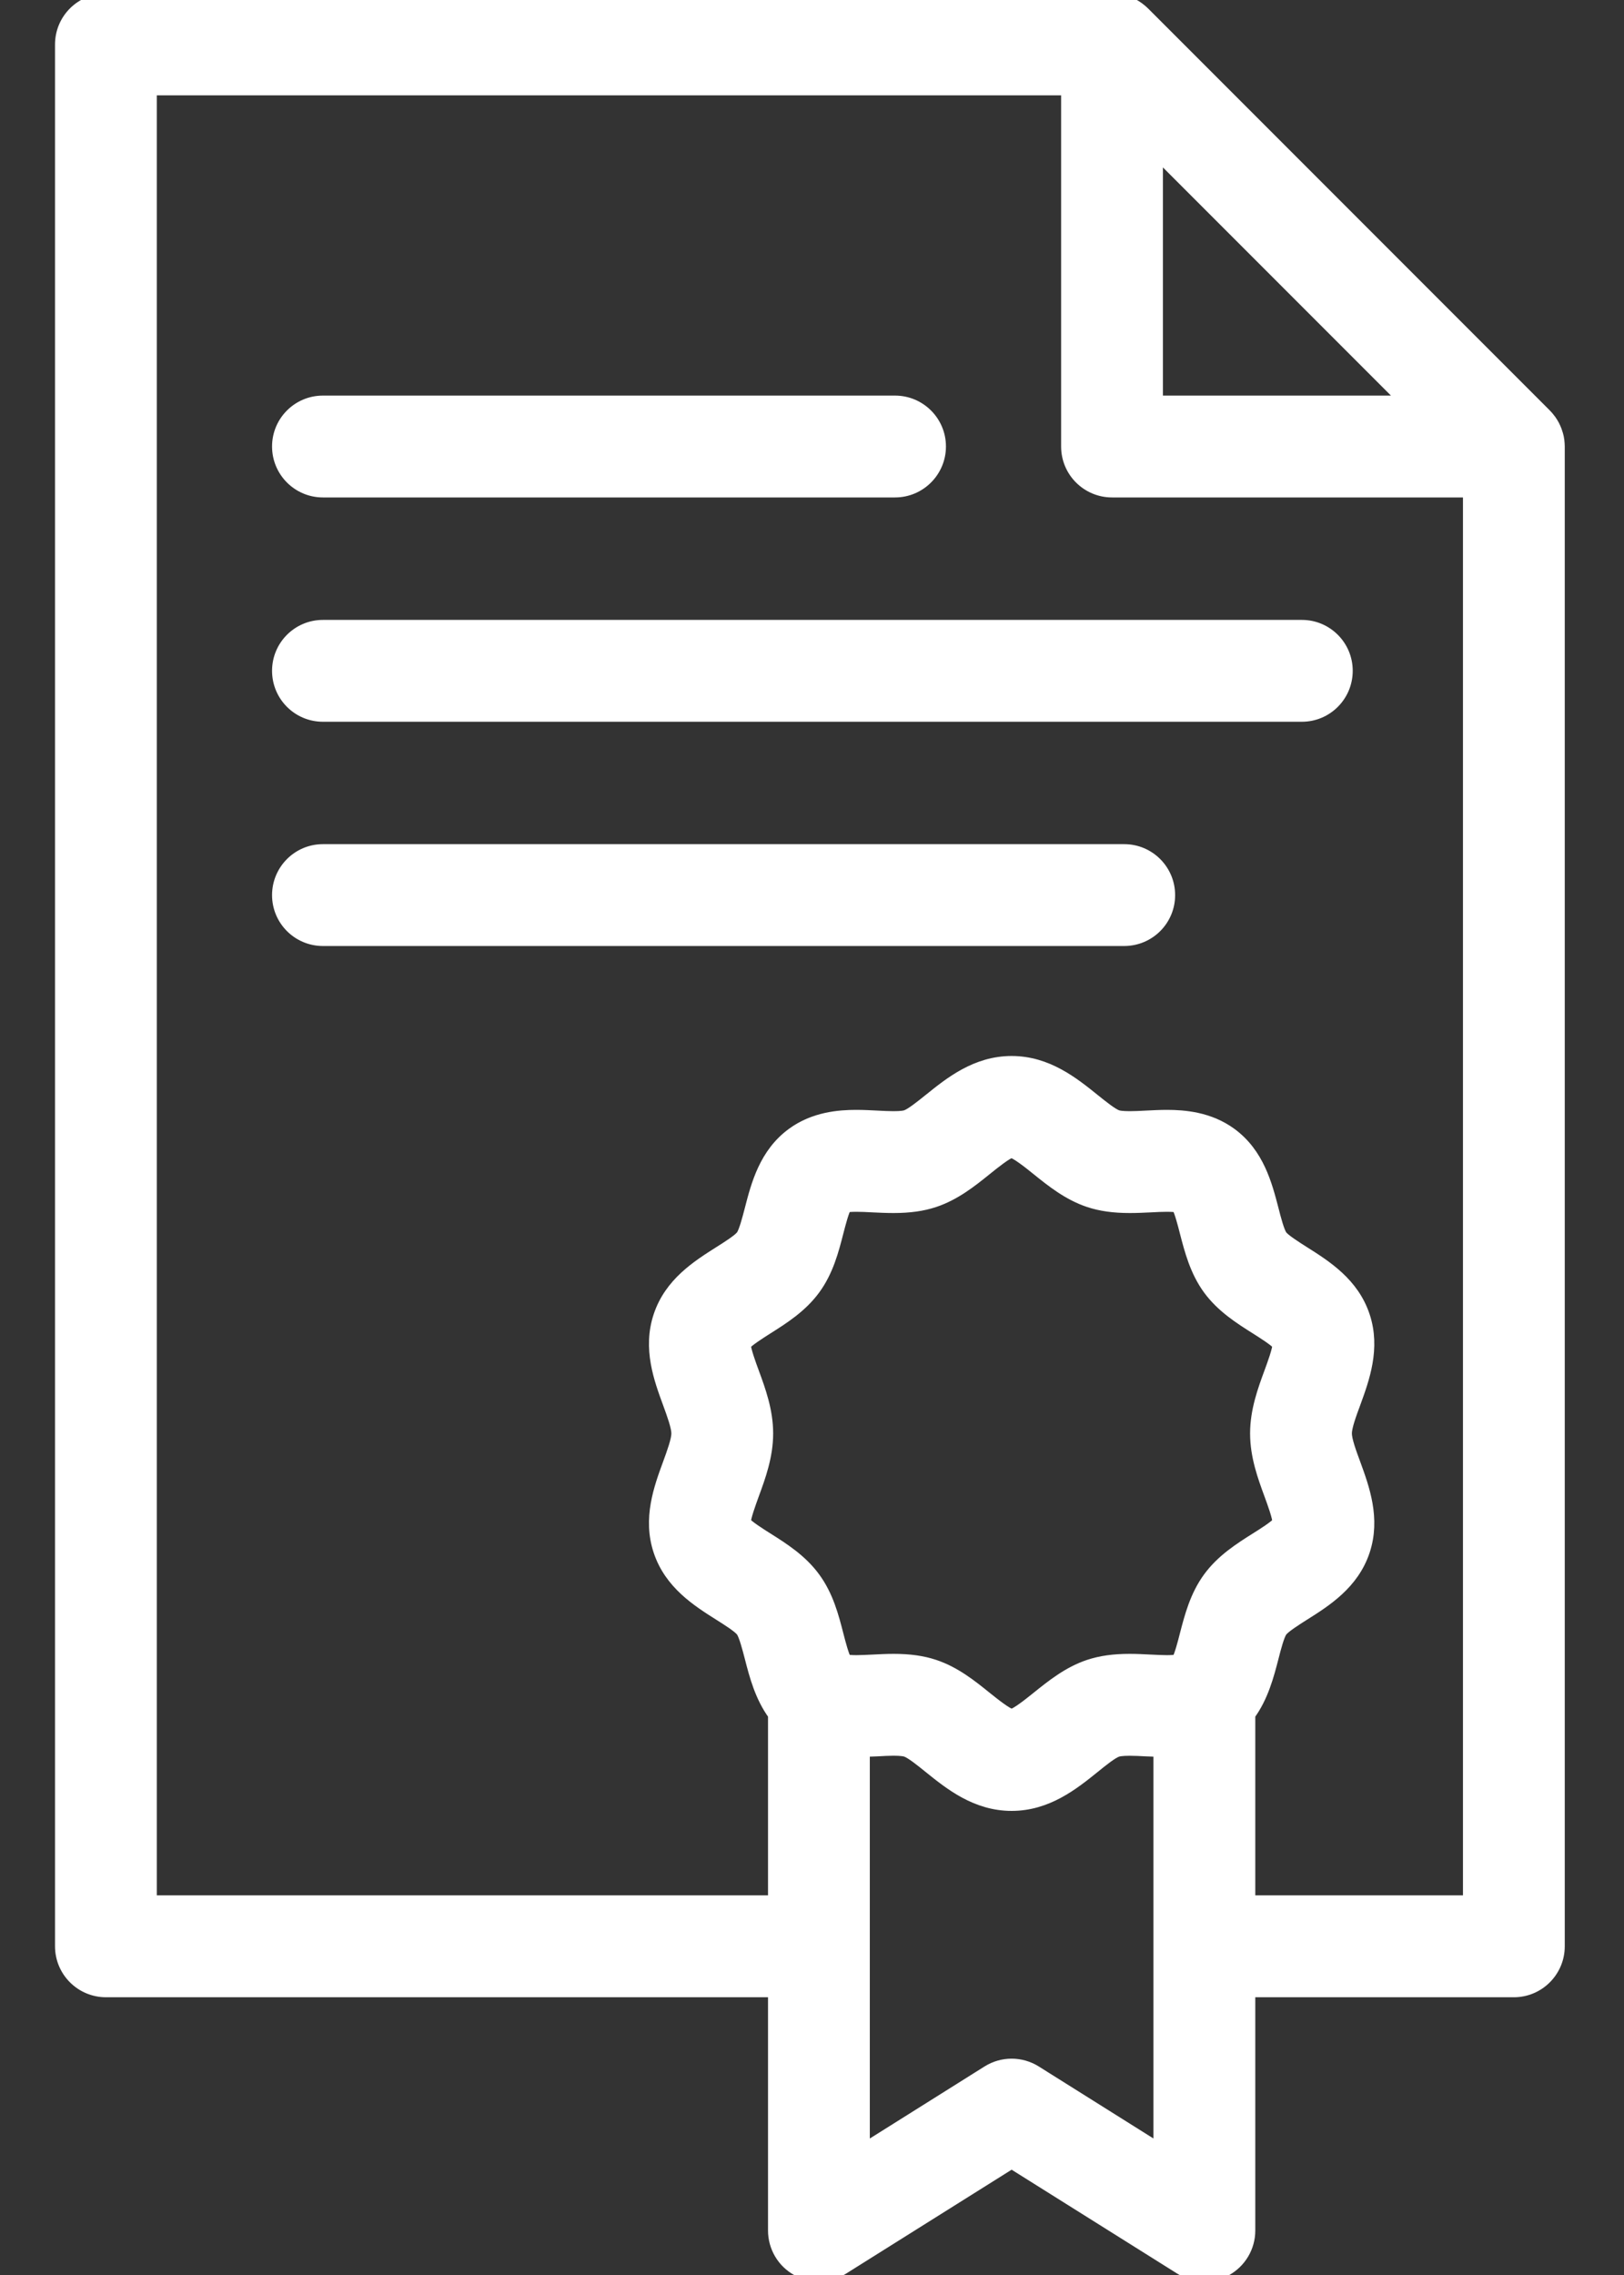 <svg width="25" height="35" viewBox="0 0 25 35" fill="none" xmlns="http://www.w3.org/2000/svg">
<rect x="0" y="0" width="25" height="35" fill="#333333" stroke="none"/>
<mask id="path-1-outside-1" maskUnits="userSpaceOnUse" x="-0.053" y="-1" width="25" height="37" fill="black">
<rect fill="white" x="-0.053" y="-1" width="25" height="37"/>
<path fill-rule="evenodd" clip-rule="evenodd" d="M23.987 6.846C23.987 6.839 23.986 6.831 23.986 6.824C23.984 6.794 23.981 6.765 23.975 6.736C23.975 6.736 23.975 6.736 23.975 6.736C23.969 6.707 23.961 6.679 23.951 6.651C23.949 6.644 23.947 6.637 23.944 6.63C23.934 6.604 23.923 6.578 23.91 6.553C23.909 6.551 23.909 6.55 23.908 6.549C23.894 6.522 23.878 6.498 23.861 6.473C23.856 6.467 23.852 6.461 23.847 6.455C23.829 6.431 23.81 6.408 23.788 6.386L17.602 0.2C17.581 0.179 17.557 0.159 17.533 0.141C17.527 0.136 17.521 0.132 17.515 0.127C17.491 0.11 17.466 0.094 17.44 0.08C17.438 0.079 17.436 0.079 17.435 0.078C17.41 0.065 17.384 0.054 17.359 0.044C17.351 0.041 17.344 0.039 17.337 0.037C17.309 0.027 17.281 0.019 17.252 0.013C17.252 0.013 17.252 0.013 17.252 0.013C17.223 0.007 17.194 0.004 17.164 0.002C17.157 0.002 17.149 0.001 17.142 0.001C17.134 0.001 17.127 0 17.119 0H1.631C1.253 0 0.947 0.306 0.947 0.684V29.943C0.947 30.32 1.253 30.627 1.631 30.627H11.923V34.316C11.923 34.565 12.058 34.794 12.275 34.914C12.493 35.035 12.759 35.028 12.97 34.895L15.573 33.262L18.177 34.895C18.288 34.965 18.414 35 18.54 35C18.654 35 18.768 34.972 18.871 34.915C19.089 34.794 19.224 34.565 19.224 34.316V30.627H23.305C23.682 30.627 23.988 30.32 23.988 29.943V6.87C23.988 6.862 23.987 6.854 23.987 6.846ZM17.802 2.334L21.654 6.186H17.802V2.334ZM11.585 21.114C11.537 20.984 11.459 20.77 11.457 20.683C11.511 20.617 11.696 20.5 11.809 20.428C12.053 20.274 12.329 20.099 12.529 19.827C12.732 19.551 12.814 19.232 12.886 18.951C12.918 18.828 12.969 18.63 13.013 18.555C13.037 18.55 13.088 18.543 13.182 18.543C13.259 18.543 13.344 18.547 13.434 18.552C13.538 18.557 13.645 18.562 13.756 18.562C14.002 18.562 14.201 18.534 14.381 18.474C14.696 18.369 14.948 18.167 15.17 17.988C15.293 17.889 15.498 17.724 15.57 17.713C15.648 17.724 15.854 17.889 15.976 17.988C16.199 18.167 16.451 18.369 16.765 18.474C16.946 18.534 17.144 18.562 17.391 18.562C17.502 18.562 17.609 18.557 17.712 18.552C17.803 18.547 17.888 18.543 17.964 18.543C18.059 18.543 18.109 18.55 18.134 18.555C18.177 18.63 18.229 18.828 18.26 18.951C18.333 19.232 18.415 19.551 18.617 19.827C18.817 20.099 19.093 20.274 19.337 20.428C19.451 20.5 19.636 20.617 19.689 20.683C19.687 20.77 19.609 20.984 19.561 21.114C19.459 21.391 19.344 21.705 19.344 22.053C19.344 22.401 19.459 22.715 19.561 22.992C19.609 23.123 19.687 23.336 19.689 23.424C19.636 23.49 19.451 23.607 19.337 23.678C19.093 23.832 18.817 24.007 18.617 24.28C18.415 24.556 18.333 24.874 18.26 25.155C18.229 25.278 18.177 25.476 18.134 25.551C18.109 25.556 18.059 25.564 17.964 25.564C17.888 25.564 17.803 25.559 17.712 25.555C17.609 25.55 17.502 25.544 17.391 25.544C17.144 25.544 16.946 25.572 16.765 25.632C16.451 25.737 16.199 25.94 15.976 26.119C15.855 26.216 15.654 26.378 15.573 26.393C15.493 26.378 15.291 26.216 15.17 26.119C14.948 25.94 14.696 25.737 14.381 25.632C14.201 25.572 14.002 25.544 13.756 25.544C13.645 25.544 13.538 25.55 13.434 25.555C13.344 25.559 13.259 25.564 13.182 25.564C13.088 25.564 13.037 25.556 13.013 25.551C12.969 25.476 12.918 25.278 12.886 25.155C12.814 24.874 12.732 24.556 12.529 24.28C12.329 24.007 12.053 23.832 11.809 23.678C11.696 23.607 11.511 23.49 11.457 23.424C11.459 23.336 11.538 23.123 11.585 22.992C11.687 22.715 11.802 22.401 11.802 22.053C11.802 21.705 11.687 21.391 11.585 21.114ZM17.857 33.081L15.937 31.876C15.714 31.737 15.432 31.737 15.21 31.876L13.29 33.081V26.929C13.363 26.927 13.434 26.924 13.503 26.921C13.594 26.916 13.679 26.911 13.756 26.911C13.877 26.911 13.929 26.923 13.949 26.929C14.031 26.956 14.187 27.082 14.313 27.184C14.632 27.441 15.029 27.76 15.573 27.76C16.117 27.76 16.515 27.441 16.834 27.184C16.959 27.082 17.116 26.956 17.197 26.93C17.217 26.923 17.269 26.912 17.39 26.912C17.468 26.912 17.553 26.916 17.643 26.921C17.713 26.924 17.784 26.927 17.856 26.929V33.081H17.857ZM19.224 29.259V26.378C19.427 26.102 19.512 25.775 19.584 25.497C19.621 25.351 19.673 25.152 19.72 25.088C19.767 25.024 19.941 24.914 20.067 24.834C20.404 24.622 20.823 24.357 20.989 23.857C21.153 23.363 20.982 22.896 20.845 22.521C20.782 22.351 20.711 22.158 20.711 22.053C20.711 21.948 20.782 21.755 20.845 21.585C20.982 21.21 21.153 20.743 20.989 20.25C20.823 19.749 20.404 19.485 20.067 19.272C19.941 19.192 19.767 19.082 19.72 19.019C19.673 18.954 19.621 18.755 19.584 18.609C19.485 18.229 19.363 17.755 18.944 17.448C18.611 17.204 18.225 17.175 17.964 17.175C17.853 17.175 17.747 17.181 17.643 17.186C17.553 17.191 17.468 17.195 17.391 17.195C17.269 17.195 17.217 17.184 17.197 17.177C17.116 17.15 16.96 17.024 16.834 16.923C16.515 16.666 16.117 16.346 15.573 16.346C15.029 16.346 14.632 16.666 14.313 16.923C14.187 17.024 14.031 17.15 13.949 17.177C13.929 17.184 13.877 17.195 13.756 17.195C13.679 17.195 13.594 17.191 13.503 17.186C13.4 17.181 13.293 17.175 13.182 17.175C12.921 17.175 12.536 17.204 12.203 17.448C11.784 17.755 11.661 18.229 11.563 18.609C11.525 18.755 11.473 18.954 11.427 19.018C11.38 19.082 11.206 19.192 11.079 19.272C10.743 19.485 10.324 19.749 10.158 20.25C9.993 20.744 10.164 21.21 10.302 21.585C10.364 21.755 10.435 21.948 10.435 22.053C10.435 22.158 10.364 22.351 10.302 22.521C10.164 22.896 9.993 23.363 10.158 23.857C10.324 24.357 10.743 24.622 11.079 24.834C11.206 24.914 11.38 25.024 11.427 25.088C11.473 25.152 11.525 25.351 11.563 25.497C11.634 25.775 11.72 26.102 11.923 26.378V29.259H2.314V1.367H16.435V6.87C16.435 7.247 16.741 7.553 17.119 7.553H22.621V29.259H19.224Z"/>
</mask>
<path fill-rule="evenodd" clip-rule="evenodd" d="M23.987 6.846C23.987 6.839 23.986 6.831 23.986 6.824C23.984 6.794 23.981 6.765 23.975 6.736C23.975 6.736 23.975 6.736 23.975 6.736C23.969 6.707 23.961 6.679 23.951 6.651C23.949 6.644 23.947 6.637 23.944 6.63C23.934 6.604 23.923 6.578 23.91 6.553C23.909 6.551 23.909 6.55 23.908 6.549C23.894 6.522 23.878 6.498 23.861 6.473C23.856 6.467 23.852 6.461 23.847 6.455C23.829 6.431 23.81 6.408 23.788 6.386L17.602 0.2C17.581 0.179 17.557 0.159 17.533 0.141C17.527 0.136 17.521 0.132 17.515 0.127C17.491 0.11 17.466 0.094 17.44 0.08C17.438 0.079 17.436 0.079 17.435 0.078C17.41 0.065 17.384 0.054 17.359 0.044C17.351 0.041 17.344 0.039 17.337 0.037C17.309 0.027 17.281 0.019 17.252 0.013C17.252 0.013 17.252 0.013 17.252 0.013C17.223 0.007 17.194 0.004 17.164 0.002C17.157 0.002 17.149 0.001 17.142 0.001C17.134 0.001 17.127 0 17.119 0H1.631C1.253 0 0.947 0.306 0.947 0.684V29.943C0.947 30.32 1.253 30.627 1.631 30.627H11.923V34.316C11.923 34.565 12.058 34.794 12.275 34.914C12.493 35.035 12.759 35.028 12.97 34.895L15.573 33.262L18.177 34.895C18.288 34.965 18.414 35 18.54 35C18.654 35 18.768 34.972 18.871 34.915C19.089 34.794 19.224 34.565 19.224 34.316V30.627H23.305C23.682 30.627 23.988 30.32 23.988 29.943V6.87C23.988 6.862 23.987 6.854 23.987 6.846ZM17.802 2.334L21.654 6.186H17.802V2.334ZM11.585 21.114C11.537 20.984 11.459 20.77 11.457 20.683C11.511 20.617 11.696 20.5 11.809 20.428C12.053 20.274 12.329 20.099 12.529 19.827C12.732 19.551 12.814 19.232 12.886 18.951C12.918 18.828 12.969 18.63 13.013 18.555C13.037 18.55 13.088 18.543 13.182 18.543C13.259 18.543 13.344 18.547 13.434 18.552C13.538 18.557 13.645 18.562 13.756 18.562C14.002 18.562 14.201 18.534 14.381 18.474C14.696 18.369 14.948 18.167 15.17 17.988C15.293 17.889 15.498 17.724 15.57 17.713C15.648 17.724 15.854 17.889 15.976 17.988C16.199 18.167 16.451 18.369 16.765 18.474C16.946 18.534 17.144 18.562 17.391 18.562C17.502 18.562 17.609 18.557 17.712 18.552C17.803 18.547 17.888 18.543 17.964 18.543C18.059 18.543 18.109 18.55 18.134 18.555C18.177 18.63 18.229 18.828 18.26 18.951C18.333 19.232 18.415 19.551 18.617 19.827C18.817 20.099 19.093 20.274 19.337 20.428C19.451 20.5 19.636 20.617 19.689 20.683C19.687 20.77 19.609 20.984 19.561 21.114C19.459 21.391 19.344 21.705 19.344 22.053C19.344 22.401 19.459 22.715 19.561 22.992C19.609 23.123 19.687 23.336 19.689 23.424C19.636 23.49 19.451 23.607 19.337 23.678C19.093 23.832 18.817 24.007 18.617 24.28C18.415 24.556 18.333 24.874 18.26 25.155C18.229 25.278 18.177 25.476 18.134 25.551C18.109 25.556 18.059 25.564 17.964 25.564C17.888 25.564 17.803 25.559 17.712 25.555C17.609 25.55 17.502 25.544 17.391 25.544C17.144 25.544 16.946 25.572 16.765 25.632C16.451 25.737 16.199 25.94 15.976 26.119C15.855 26.216 15.654 26.378 15.573 26.393C15.493 26.378 15.291 26.216 15.17 26.119C14.948 25.94 14.696 25.737 14.381 25.632C14.201 25.572 14.002 25.544 13.756 25.544C13.645 25.544 13.538 25.55 13.434 25.555C13.344 25.559 13.259 25.564 13.182 25.564C13.088 25.564 13.037 25.556 13.013 25.551C12.969 25.476 12.918 25.278 12.886 25.155C12.814 24.874 12.732 24.556 12.529 24.28C12.329 24.007 12.053 23.832 11.809 23.678C11.696 23.607 11.511 23.49 11.457 23.424C11.459 23.336 11.538 23.123 11.585 22.992C11.687 22.715 11.802 22.401 11.802 22.053C11.802 21.705 11.687 21.391 11.585 21.114ZM17.857 33.081L15.937 31.876C15.714 31.737 15.432 31.737 15.21 31.876L13.29 33.081V26.929C13.363 26.927 13.434 26.924 13.503 26.921C13.594 26.916 13.679 26.911 13.756 26.911C13.877 26.911 13.929 26.923 13.949 26.929C14.031 26.956 14.187 27.082 14.313 27.184C14.632 27.441 15.029 27.76 15.573 27.76C16.117 27.76 16.515 27.441 16.834 27.184C16.959 27.082 17.116 26.956 17.197 26.93C17.217 26.923 17.269 26.912 17.39 26.912C17.468 26.912 17.553 26.916 17.643 26.921C17.713 26.924 17.784 26.927 17.856 26.929V33.081H17.857ZM19.224 29.259V26.378C19.427 26.102 19.512 25.775 19.584 25.497C19.621 25.351 19.673 25.152 19.72 25.088C19.767 25.024 19.941 24.914 20.067 24.834C20.404 24.622 20.823 24.357 20.989 23.857C21.153 23.363 20.982 22.896 20.845 22.521C20.782 22.351 20.711 22.158 20.711 22.053C20.711 21.948 20.782 21.755 20.845 21.585C20.982 21.21 21.153 20.743 20.989 20.25C20.823 19.749 20.404 19.485 20.067 19.272C19.941 19.192 19.767 19.082 19.72 19.019C19.673 18.954 19.621 18.755 19.584 18.609C19.485 18.229 19.363 17.755 18.944 17.448C18.611 17.204 18.225 17.175 17.964 17.175C17.853 17.175 17.747 17.181 17.643 17.186C17.553 17.191 17.468 17.195 17.391 17.195C17.269 17.195 17.217 17.184 17.197 17.177C17.116 17.15 16.96 17.024 16.834 16.923C16.515 16.666 16.117 16.346 15.573 16.346C15.029 16.346 14.632 16.666 14.313 16.923C14.187 17.024 14.031 17.15 13.949 17.177C13.929 17.184 13.877 17.195 13.756 17.195C13.679 17.195 13.594 17.191 13.503 17.186C13.4 17.181 13.293 17.175 13.182 17.175C12.921 17.175 12.536 17.204 12.203 17.448C11.784 17.755 11.661 18.229 11.563 18.609C11.525 18.755 11.473 18.954 11.427 19.018C11.38 19.082 11.206 19.192 11.079 19.272C10.743 19.485 10.324 19.749 10.158 20.25C9.993 20.744 10.164 21.21 10.302 21.585C10.364 21.755 10.435 21.948 10.435 22.053C10.435 22.158 10.364 22.351 10.302 22.521C10.164 22.896 9.993 23.363 10.158 23.857C10.324 24.357 10.743 24.622 11.079 24.834C11.206 24.914 11.38 25.024 11.427 25.088C11.473 25.152 11.525 25.351 11.563 25.497C11.634 25.775 11.72 26.102 11.923 26.378V29.259H2.314V1.367H16.435V6.87C16.435 7.247 16.741 7.553 17.119 7.553H22.621V29.259H19.224Z" fill="white"/>
<path fill-rule="evenodd" clip-rule="evenodd" d="M23.987 6.846C23.987 6.839 23.986 6.831 23.986 6.824C23.984 6.794 23.981 6.765 23.975 6.736C23.975 6.736 23.975 6.736 23.975 6.736C23.969 6.707 23.961 6.679 23.951 6.651C23.949 6.644 23.947 6.637 23.944 6.63C23.934 6.604 23.923 6.578 23.91 6.553C23.909 6.551 23.909 6.55 23.908 6.549C23.894 6.522 23.878 6.498 23.861 6.473C23.856 6.467 23.852 6.461 23.847 6.455C23.829 6.431 23.81 6.408 23.788 6.386L17.602 0.2C17.581 0.179 17.557 0.159 17.533 0.141C17.527 0.136 17.521 0.132 17.515 0.127C17.491 0.11 17.466 0.094 17.44 0.08C17.438 0.079 17.436 0.079 17.435 0.078C17.41 0.065 17.384 0.054 17.359 0.044C17.351 0.041 17.344 0.039 17.337 0.037C17.309 0.027 17.281 0.019 17.252 0.013C17.252 0.013 17.252 0.013 17.252 0.013C17.223 0.007 17.194 0.004 17.164 0.002C17.157 0.002 17.149 0.001 17.142 0.001C17.134 0.001 17.127 0 17.119 0H1.631C1.253 0 0.947 0.306 0.947 0.684V29.943C0.947 30.32 1.253 30.627 1.631 30.627H11.923V34.316C11.923 34.565 12.058 34.794 12.275 34.914C12.493 35.035 12.759 35.028 12.97 34.895L15.573 33.262L18.177 34.895C18.288 34.965 18.414 35 18.54 35C18.654 35 18.768 34.972 18.871 34.915C19.089 34.794 19.224 34.565 19.224 34.316V30.627H23.305C23.682 30.627 23.988 30.32 23.988 29.943V6.87C23.988 6.862 23.987 6.854 23.987 6.846ZM17.802 2.334L21.654 6.186H17.802V2.334ZM11.585 21.114C11.537 20.984 11.459 20.77 11.457 20.683C11.511 20.617 11.696 20.5 11.809 20.428C12.053 20.274 12.329 20.099 12.529 19.827C12.732 19.551 12.814 19.232 12.886 18.951C12.918 18.828 12.969 18.63 13.013 18.555C13.037 18.55 13.088 18.543 13.182 18.543C13.259 18.543 13.344 18.547 13.434 18.552C13.538 18.557 13.645 18.562 13.756 18.562C14.002 18.562 14.201 18.534 14.381 18.474C14.696 18.369 14.948 18.167 15.17 17.988C15.293 17.889 15.498 17.724 15.57 17.713C15.648 17.724 15.854 17.889 15.976 17.988C16.199 18.167 16.451 18.369 16.765 18.474C16.946 18.534 17.144 18.562 17.391 18.562C17.502 18.562 17.609 18.557 17.712 18.552C17.803 18.547 17.888 18.543 17.964 18.543C18.059 18.543 18.109 18.55 18.134 18.555C18.177 18.63 18.229 18.828 18.26 18.951C18.333 19.232 18.415 19.551 18.617 19.827C18.817 20.099 19.093 20.274 19.337 20.428C19.451 20.5 19.636 20.617 19.689 20.683C19.687 20.77 19.609 20.984 19.561 21.114C19.459 21.391 19.344 21.705 19.344 22.053C19.344 22.401 19.459 22.715 19.561 22.992C19.609 23.123 19.687 23.336 19.689 23.424C19.636 23.49 19.451 23.607 19.337 23.678C19.093 23.832 18.817 24.007 18.617 24.28C18.415 24.556 18.333 24.874 18.26 25.155C18.229 25.278 18.177 25.476 18.134 25.551C18.109 25.556 18.059 25.564 17.964 25.564C17.888 25.564 17.803 25.559 17.712 25.555C17.609 25.55 17.502 25.544 17.391 25.544C17.144 25.544 16.946 25.572 16.765 25.632C16.451 25.737 16.199 25.94 15.976 26.119C15.855 26.216 15.654 26.378 15.573 26.393C15.493 26.378 15.291 26.216 15.17 26.119C14.948 25.94 14.696 25.737 14.381 25.632C14.201 25.572 14.002 25.544 13.756 25.544C13.645 25.544 13.538 25.55 13.434 25.555C13.344 25.559 13.259 25.564 13.182 25.564C13.088 25.564 13.037 25.556 13.013 25.551C12.969 25.476 12.918 25.278 12.886 25.155C12.814 24.874 12.732 24.556 12.529 24.28C12.329 24.007 12.053 23.832 11.809 23.678C11.696 23.607 11.511 23.49 11.457 23.424C11.459 23.336 11.538 23.123 11.585 22.992C11.687 22.715 11.802 22.401 11.802 22.053C11.802 21.705 11.687 21.391 11.585 21.114ZM17.857 33.081L15.937 31.876C15.714 31.737 15.432 31.737 15.21 31.876L13.29 33.081V26.929C13.363 26.927 13.434 26.924 13.503 26.921C13.594 26.916 13.679 26.911 13.756 26.911C13.877 26.911 13.929 26.923 13.949 26.929C14.031 26.956 14.187 27.082 14.313 27.184C14.632 27.441 15.029 27.76 15.573 27.76C16.117 27.76 16.515 27.441 16.834 27.184C16.959 27.082 17.116 26.956 17.197 26.93C17.217 26.923 17.269 26.912 17.39 26.912C17.468 26.912 17.553 26.916 17.643 26.921C17.713 26.924 17.784 26.927 17.856 26.929V33.081H17.857ZM19.224 29.259V26.378C19.427 26.102 19.512 25.775 19.584 25.497C19.621 25.351 19.673 25.152 19.72 25.088C19.767 25.024 19.941 24.914 20.067 24.834C20.404 24.622 20.823 24.357 20.989 23.857C21.153 23.363 20.982 22.896 20.845 22.521C20.782 22.351 20.711 22.158 20.711 22.053C20.711 21.948 20.782 21.755 20.845 21.585C20.982 21.21 21.153 20.743 20.989 20.25C20.823 19.749 20.404 19.485 20.067 19.272C19.941 19.192 19.767 19.082 19.72 19.019C19.673 18.954 19.621 18.755 19.584 18.609C19.485 18.229 19.363 17.755 18.944 17.448C18.611 17.204 18.225 17.175 17.964 17.175C17.853 17.175 17.747 17.181 17.643 17.186C17.553 17.191 17.468 17.195 17.391 17.195C17.269 17.195 17.217 17.184 17.197 17.177C17.116 17.15 16.96 17.024 16.834 16.923C16.515 16.666 16.117 16.346 15.573 16.346C15.029 16.346 14.632 16.666 14.313 16.923C14.187 17.024 14.031 17.15 13.949 17.177C13.929 17.184 13.877 17.195 13.756 17.195C13.679 17.195 13.594 17.191 13.503 17.186C13.4 17.181 13.293 17.175 13.182 17.175C12.921 17.175 12.536 17.204 12.203 17.448C11.784 17.755 11.661 18.229 11.563 18.609C11.525 18.755 11.473 18.954 11.427 19.018C11.38 19.082 11.206 19.192 11.079 19.272C10.743 19.485 10.324 19.749 10.158 20.25C9.993 20.744 10.164 21.21 10.302 21.585C10.364 21.755 10.435 21.948 10.435 22.053C10.435 22.158 10.364 22.351 10.302 22.521C10.164 22.896 9.993 23.363 10.158 23.857C10.324 24.357 10.743 24.622 11.079 24.834C11.206 24.914 11.38 25.024 11.427 25.088C11.473 25.152 11.525 25.351 11.563 25.497C11.634 25.775 11.72 26.102 11.923 26.378V29.259H2.314V1.367H16.435V6.87C16.435 7.247 16.741 7.553 17.119 7.553H22.621V29.259H19.224Z" stroke="white" stroke-width="0.2" mask="url(#path-1-outside-1)"/>
<path d="M4.971 7.603H13.778C14.183 7.603 14.512 7.274 14.512 6.869C14.512 6.464 14.183 6.136 13.778 6.136H4.971C4.566 6.136 4.238 6.464 4.238 6.869C4.238 7.274 4.566 7.603 4.971 7.603Z" fill="white" stroke="white" stroke-width="0.1"/>
<path d="M20.041 9.587H4.971C4.566 9.587 4.238 9.915 4.238 10.32C4.238 10.726 4.566 11.054 4.971 11.054H20.041C20.446 11.054 20.774 10.726 20.774 10.32C20.774 9.915 20.446 9.587 20.041 9.587Z" fill="white" stroke="white" stroke-width="0.1"/>
<path d="M17.306 13.037H4.971C4.566 13.037 4.238 13.366 4.238 13.771C4.238 14.176 4.566 14.504 4.971 14.504H17.306C17.712 14.504 18.04 14.176 18.04 13.771C18.04 13.366 17.712 13.037 17.306 13.037Z" fill="white" stroke="white" stroke-width="0.1"/>
</svg>
